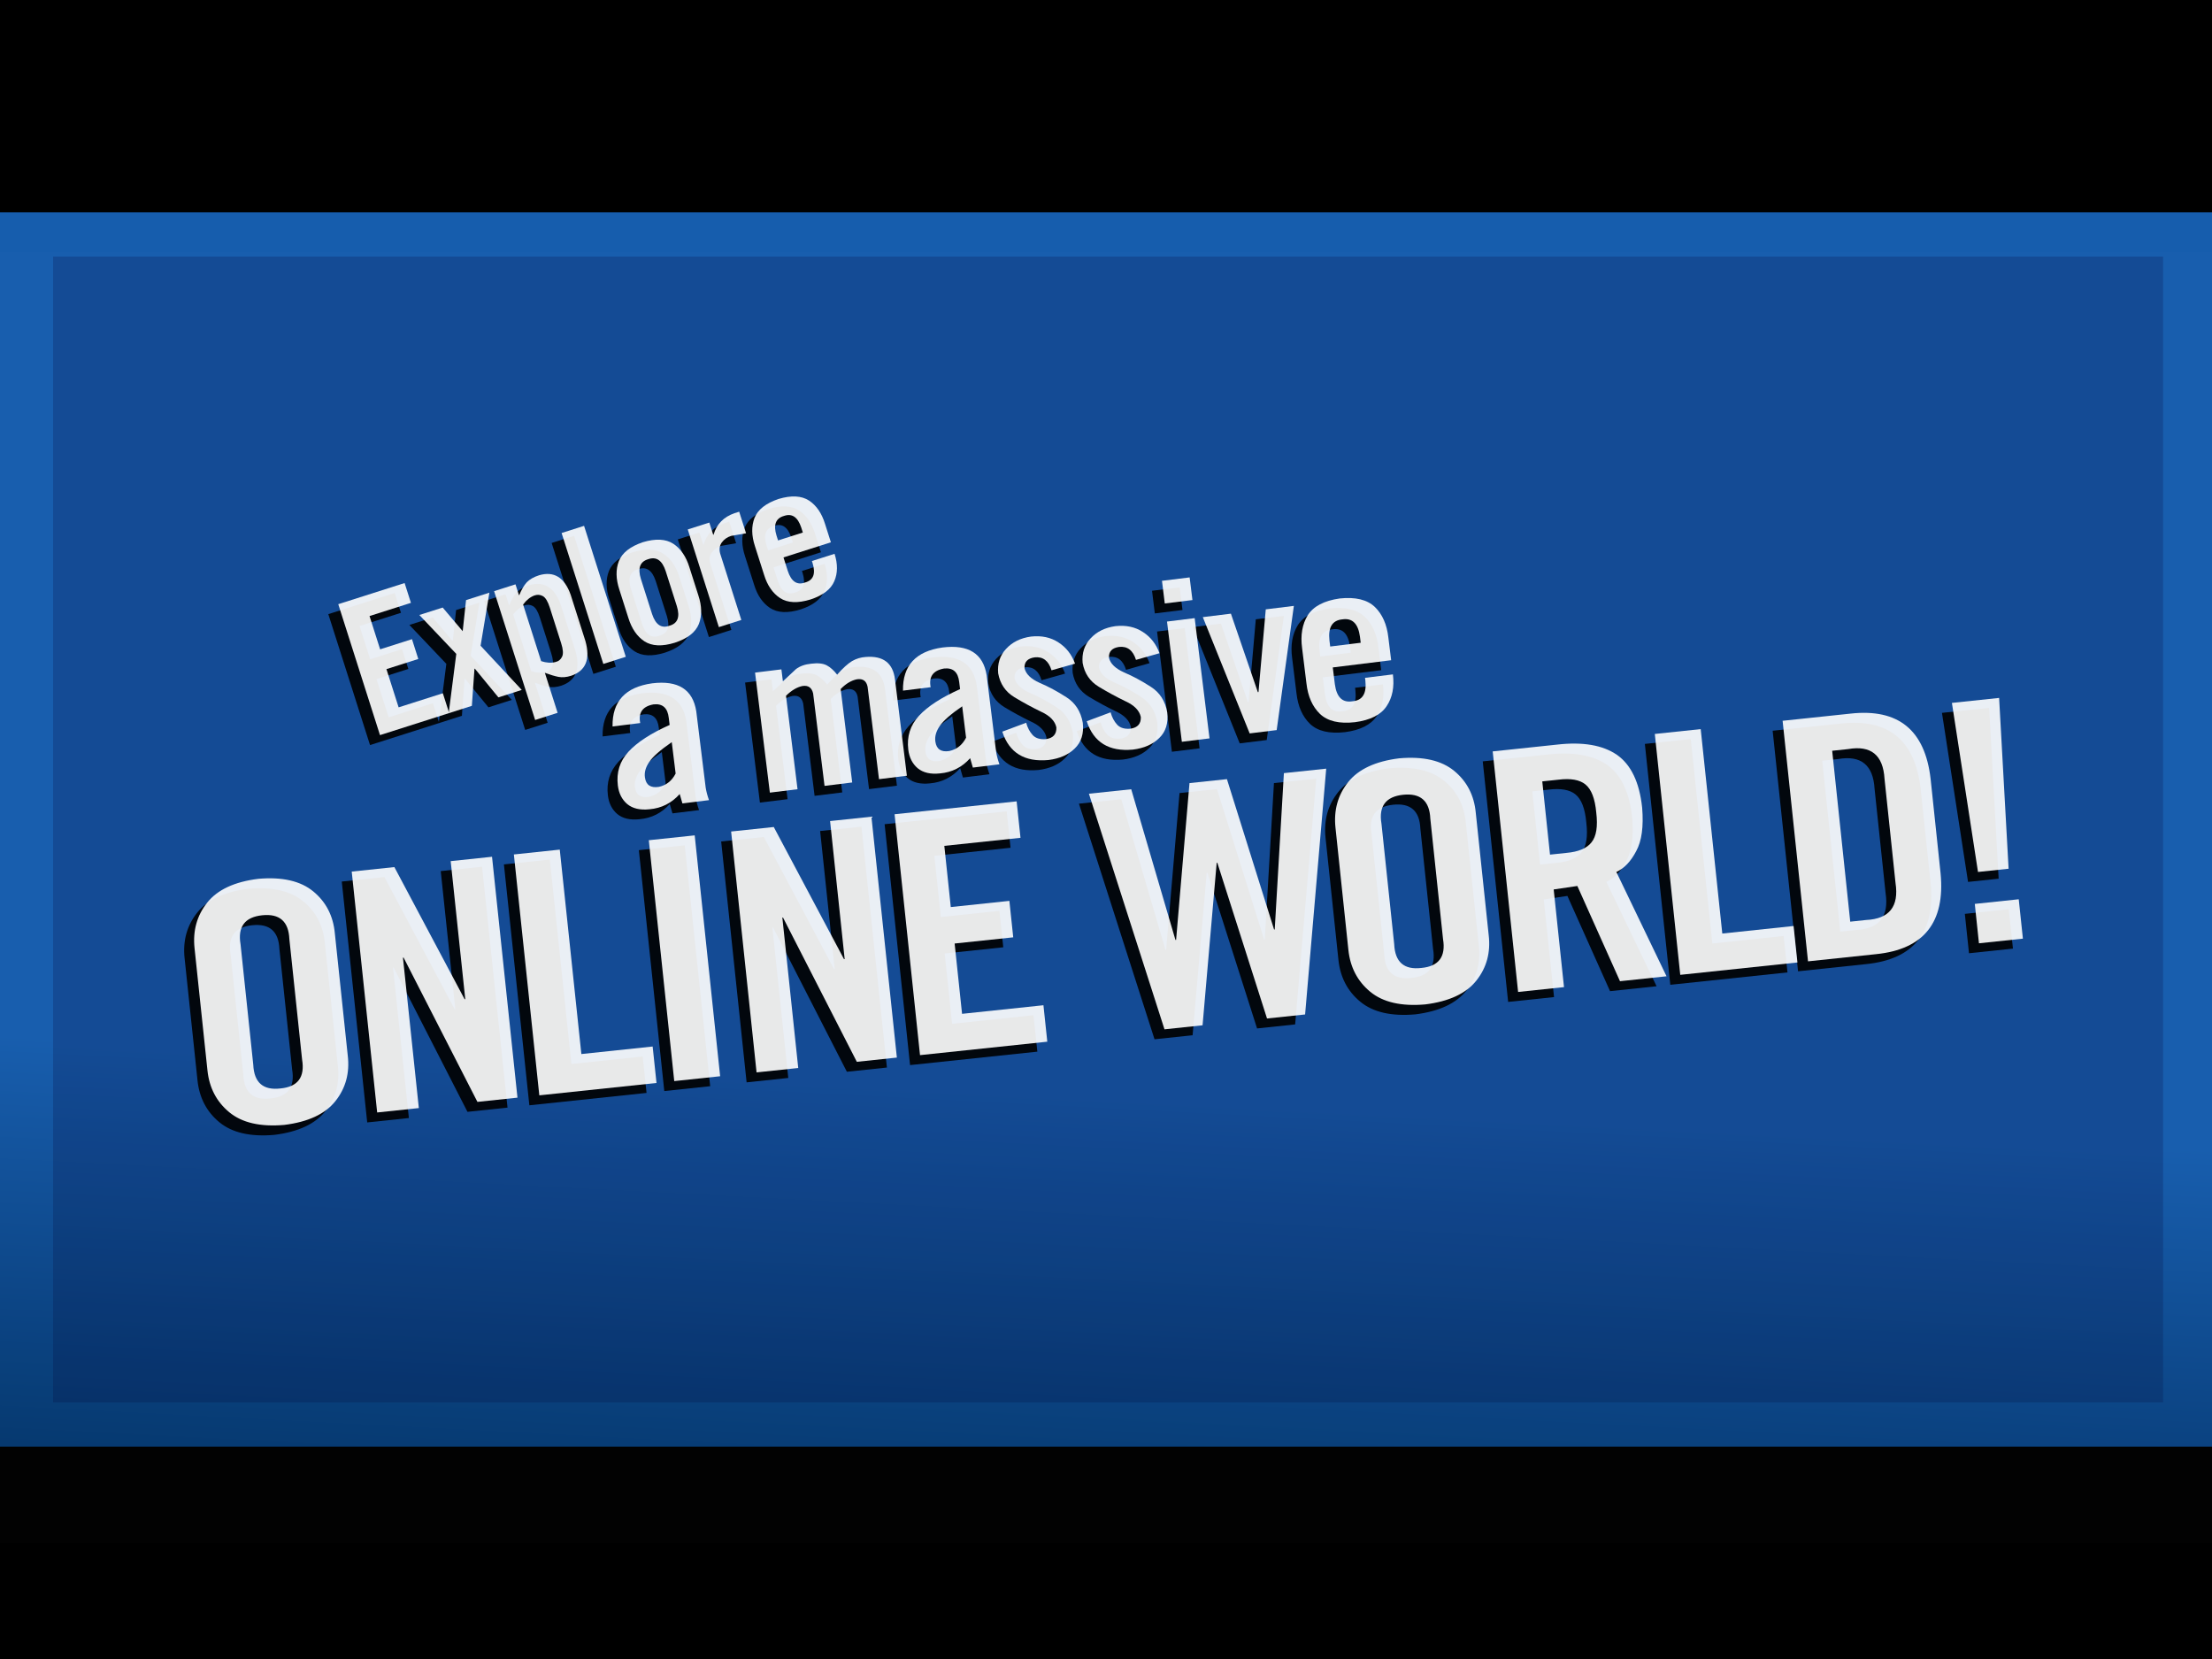 <?xml version="1.0" encoding="UTF-8" standalone="no"?>
<svg xmlns:xlink="http://www.w3.org/1999/xlink" height="375.0px" width="500.0px" xmlns="http://www.w3.org/2000/svg">
  <rect width="100%" height="100%" fill="#808080" stroke="none"/>
  <g transform="matrix(1.0, 0.0, 0.0, 1.0, 0.0, 0.0)">
    <use height="50.95" transform="matrix(1.206, 0.0, 0.0, 9.772, -81.453, -58.609)" width="549.55" xlink:href="#shape0"/>
    <use height="284.95" transform="matrix(1.0, 0.0, 0.0, 1.0, -5.0, 43.65)" width="508.95" xlink:href="#shape1"/>
    <use height="259.0" transform="matrix(1.0, 0.0, 0.0, 1.0, 12.0, 58.0)" width="476.95" xlink:href="#shape2"/>
    <use height="50.95" transform="matrix(0.964, 0.0, 0.0, 0.963, -9.533, -1.067)" width="549.55" xlink:href="#shape0"/>
    <use height="50.95" transform="matrix(1.0, 0.0, 0.0, 1.0, -19.55, 327.0)" width="549.55" xlink:href="#shape0"/>
    <use height="384.0" transform="matrix(1.124, 0.0, 0.0, 0.76, -21.996, 56.999)" width="506.95" xlink:href="#shape3"/>
    <use height="40.25" transform="matrix(0.91, -0.29, 0.29, 0.91, 74.379, 139.19)" width="115.55" xlink:href="#text0"/>
    <use height="53.85" transform="matrix(1.032, -0.109, 0.109, 1.032, 40.336, 202.496)" width="396.6" xlink:href="#text1"/>
    <use height="35.8" transform="matrix(1.029, -0.127, 0.127, 1.029, 133.648, 149.036)" width="170.7" xlink:href="#text2"/>
    <use height="40.25" transform="matrix(0.91, -0.29, 0.29, 0.91, 76.629, 136.94)" width="115.55" xlink:href="#text3"/>
    <use height="53.85" transform="matrix(1.032, -0.109, 0.109, 1.032, 42.586, 200.246)" width="396.6" xlink:href="#text4"/>
    <use height="35.8" transform="matrix(1.029, -0.127, 0.127, 1.029, 135.898, 146.786)" width="170.7" xlink:href="#text5"/>
  </g>
  <defs>
    <g id="shape0" transform="matrix(1.0, 0.0, 0.0, 1.0, 269.75, -138.55)">
      <path d="M279.8 189.5 L-269.75 189.5 -269.75 138.55 279.8 138.55 279.8 189.5" fill="#000000" fill-rule="evenodd" stroke="none"/>
    </g>
    <g id="shape1" transform="matrix(1.0, 0.0, 0.0, 1.0, 5.0, -43.65)">
      <path d="M503.95 43.65 L503.95 328.6 -5.0 328.6 -5.0 43.65 503.95 43.65" fill="url(#gradient0)" fill-rule="evenodd" stroke="none"/>
    </g>
    <linearGradient gradientTransform="matrix(-0.004, 0.068, -0.174, -0.009, 220.5, 301.15)" gradientUnits="userSpaceOnUse" id="gradient0" spreadMethod="pad" x1="-819.2" x2="819.2">
      <stop offset="0.0" stop-color="#165dad"/>
      <stop offset="1.0" stop-color="#002f62"/>
    </linearGradient>
    <g id="shape2" transform="matrix(1.0, 0.0, 0.0, 1.0, -12.0, -58.0)">
      <path d="M488.95 317.0 L12.0 317.0 12.0 58.0 488.95 58.0 488.95 317.0" fill="#000033" fill-opacity="0.2" fill-rule="evenodd" stroke="none"/>
    </g>
    <g id="shape3" transform="matrix(1.0, 0.0, 0.0, 1.0, 253.45, 192.0)">
      <path d="M-253.45 -192.0 L253.5 -192.0 253.5 192.0 -253.45 192.0 -253.45 -192.0" fill="#ffffff" fill-opacity="0.008" fill-rule="evenodd" stroke="none"/>
    </g>
    <g id="text0" transform="matrix(1.0, 0.0, 0.0, 1.0, -15.85, -6.9)">
      <g transform="matrix(1.0, 0.0, 0.0, 1.0, 12.9, 0.0)">
        <use fill="#000000" fill-opacity="0.91" height="40.25" transform="matrix(0.879, 0.0, 0.0, 0.879, 0.0, 39.0)" width="115.55" xlink:href="#font_TradeGothic_CondEighteen_E0"/>
        <use fill="#000000" fill-opacity="0.91" height="40.25" transform="matrix(0.879, 0.0, 0.0, 0.879, 19.35, 39.0)" width="115.55" xlink:href="#font_TradeGothic_CondEighteen_x0"/>
        <use fill="#000000" fill-opacity="0.91" height="40.25" transform="matrix(0.879, 0.0, 0.0, 0.879, 36.25, 39.0)" width="115.55" xlink:href="#font_TradeGothic_CondEighteen_p0"/>
        <use fill="#000000" fill-opacity="0.91" height="40.25" transform="matrix(0.879, 0.0, 0.0, 0.879, 55.65, 39.0)" width="115.55" xlink:href="#font_TradeGothic_CondEighteen_l0"/>
        <use fill="#000000" fill-opacity="0.91" height="40.25" transform="matrix(0.879, 0.0, 0.0, 0.879, 65.0, 39.0)" width="115.55" xlink:href="#font_TradeGothic_CondEighteen_o0"/>
        <use fill="#000000" fill-opacity="0.91" height="40.25" transform="matrix(0.879, 0.0, 0.0, 0.879, 84.35, 39.0)" width="115.55" xlink:href="#font_TradeGothic_CondEighteen_r0"/>
        <use fill="#000000" fill-opacity="0.91" height="40.25" transform="matrix(0.879, 0.0, 0.0, 0.879, 98.7, 39.0)" width="115.55" xlink:href="#font_TradeGothic_CondEighteen_e0"/>
      </g>
    </g>
    <g id="font_TradeGothic_CondEighteen_E0">
      <path d="M22.85 0.0 L22.85 0.0 22.85 -5.6 10.35 -5.6 10.35 -16.4 19.35 -16.4 19.35 -22.0 10.35 -22.0 10.35 -31.4 22.05 -31.4 22.05 -37.0 3.3 -37.0 3.3 0.0 22.85 0.0 22.85 0.0" fill-rule="evenodd" stroke="none"/>
    </g>
    <g id="font_TradeGothic_CondEighteen_x0">
      <path d="M0.7 0.0 L0.7 0.0 7.25 0.0 10.95 -9.3 11.05 -9.3 14.75 0.0 21.35 0.0 14.4 -14.7 21.0 -27.6 14.4 -27.6 11.0 -19.9 7.8 -27.6 1.2 -27.6 7.5 -14.6 0.7 0.0 0.7 0.0" fill-rule="evenodd" stroke="none"/>
    </g>
    <g id="font_TradeGothic_CondEighteen_p0">
      <path d="M9.45 -21.8 L9.45 -21.8 Q11.25 -23.1 13.05 -23.2 14.35 -23.25 15.2 -22.35 16.05 -21.45 16.05 -18.8 L16.05 -8.75 Q16.05 -6.15 15.2 -5.25 14.35 -4.3 13.05 -4.4 11.25 -4.5 9.45 -5.8 L9.45 -21.8 9.45 -21.8 M3.1 -27.6 L3.1 -27.6 3.1 8.8 9.45 8.8 9.45 -2.5 Q11.25 -1.1 12.6 -0.35 14.0 0.4 15.95 0.4 22.2 0.3 22.45 -7.35 L22.45 -20.45 Q22.2 -27.85 15.95 -28.0 13.7 -28.0 12.2 -27.2 10.75 -26.35 9.25 -24.55 L9.15 -24.55 9.15 -27.6 3.1 -27.6 3.1 -27.6" fill-rule="evenodd" stroke="none"/>
    </g>
    <g id="font_TradeGothic_CondEighteen_l0">
      <path d="M9.45 0.0 L9.45 0.0 9.45 -37.0 3.1 -37.0 3.1 0.0 9.45 0.0 9.45 0.0" fill-rule="evenodd" stroke="none"/>
    </g>
    <g id="font_TradeGothic_CondEighteen_o0">
      <path d="M2.65 -9.8 L2.65 -9.8 Q2.6 -5.25 4.85 -2.45 7.15 0.35 12.55 0.4 17.95 0.35 20.25 -2.45 22.5 -5.25 22.45 -9.8 L22.45 -17.75 Q22.5 -22.3 20.25 -25.1 17.95 -27.9 12.55 -28.0 7.15 -27.9 4.85 -25.1 2.6 -22.3 2.65 -17.75 L2.65 -9.8 2.65 -9.8 M16.05 -8.8 L16.05 -8.8 Q16.0 -4.25 12.55 -4.4 9.1 -4.25 9.05 -8.8 L9.05 -18.75 Q9.1 -23.3 12.55 -23.2 16.0 -23.3 16.05 -18.75 L16.05 -8.8 16.05 -8.8" fill-rule="evenodd" stroke="none"/>
    </g>
    <g id="font_TradeGothic_CondEighteen_r0">
      <path d="M9.45 0.0 L9.45 0.0 9.45 -18.75 Q9.55 -20.6 10.8 -21.5 12.05 -22.4 13.7 -22.4 L17.75 -21.85 17.75 -27.95 16.45 -27.95 Q11.8 -27.85 9.3 -24.15 L9.2 -24.15 9.2 -27.6 3.1 -27.6 3.1 0.0 9.45 0.0 9.45 0.0" fill-rule="evenodd" stroke="none"/>
    </g>
    <g id="font_TradeGothic_CondEighteen_e0">
      <path d="M22.45 -17.8 L22.45 -17.8 Q22.5 -22.3 20.25 -25.1 17.95 -27.9 12.55 -28.0 7.15 -27.9 4.85 -25.1 2.6 -22.3 2.65 -17.8 L2.65 -9.7 Q2.6 -5.25 4.85 -2.45 7.15 0.35 12.55 0.4 17.85 0.35 20.15 -2.35 22.45 -5.0 22.45 -9.35 L16.05 -9.35 16.05 -8.75 Q16.0 -4.25 12.55 -4.4 9.1 -4.25 9.05 -8.75 L9.05 -12.6 22.45 -12.6 22.45 -17.8 22.45 -17.8 M9.05 -17.4 L9.05 -17.4 9.05 -18.8 Q9.1 -23.3 12.55 -23.2 16.0 -23.3 16.05 -18.8 L16.05 -17.4 9.05 -17.4 9.05 -17.4" fill-rule="evenodd" stroke="none"/>
    </g>
    <g id="text1" transform="matrix(1.0, 0.0, 0.0, 1.0, 125.6, -10.6)">
      <g transform="matrix(1.0, 0.0, 0.0, 1.0, -130.4, 0.0)">
        <use fill="#000000" fill-opacity="0.91" height="53.85" transform="matrix(1.426, 0.0, 0.0, 1.426, 0.0, 64.0)" width="396.6" xlink:href="#font_TradeGothic_CondEighteen_O0"/>
        <use fill="#000000" fill-opacity="0.91" height="53.85" transform="matrix(1.426, 0.0, 0.0, 1.426, 35.8, 64.0)" width="396.6" xlink:href="#font_TradeGothic_CondEighteen_N0"/>
        <use fill="#000000" fill-opacity="0.91" height="53.85" transform="matrix(1.426, 0.0, 0.0, 1.426, 71.6, 64.0)" width="396.6" xlink:href="#font_TradeGothic_CondEighteen_L0"/>
        <use fill="#000000" fill-opacity="0.91" height="53.85" transform="matrix(1.426, 0.0, 0.0, 1.426, 99.3, 64.0)" width="396.6" xlink:href="#font_TradeGothic_CondEighteen_I0"/>
        <use fill="#000000" fill-opacity="0.91" height="53.85" transform="matrix(1.426, 0.0, 0.0, 1.426, 118.9, 64.0)" width="396.6" xlink:href="#font_TradeGothic_CondEighteen_N0"/>
        <use fill="#000000" fill-opacity="0.91" height="53.85" transform="matrix(1.426, 0.0, 0.0, 1.426, 154.7, 64.0)" width="396.6" xlink:href="#font_TradeGothic_CondEighteen_E0"/>
        <use fill="#000000" fill-opacity="0.91" height="53.85" transform="matrix(1.426, 0.0, 0.0, 1.426, 201.9, 64.0)" width="396.6" xlink:href="#font_TradeGothic_CondEighteen_W0"/>
        <use fill="#000000" fill-opacity="0.91" height="53.85" transform="matrix(1.426, 0.0, 0.0, 1.426, 249.9, 64.0)" width="396.6" xlink:href="#font_TradeGothic_CondEighteen_O0"/>
        <use fill="#000000" fill-opacity="0.91" height="53.85" transform="matrix(1.426, 0.0, 0.0, 1.426, 285.7, 64.0)" width="396.6" xlink:href="#font_TradeGothic_CondEighteen_R0"/>
        <use fill="#000000" fill-opacity="0.91" height="53.85" transform="matrix(1.426, 0.0, 0.0, 1.426, 321.5, 64.0)" width="396.6" xlink:href="#font_TradeGothic_CondEighteen_L0"/>
        <use fill="#000000" fill-opacity="0.91" height="53.85" transform="matrix(1.426, 0.0, 0.0, 1.426, 349.2, 64.0)" width="396.6" xlink:href="#font_TradeGothic_CondEighteen_D0"/>
        <use fill="#000000" fill-opacity="0.91" height="53.85" transform="matrix(1.426, 0.0, 0.0, 1.426, 385.0, 64.0)" width="396.6" xlink:href="#font_TradeGothic_CondEighteen__1"/>
      </g>
    </g>
    <g id="font_TradeGothic_CondEighteen_O0">
      <path d="M10.35 -27.75 L10.35 -27.75 Q10.1 -31.8 14.1 -31.8 18.1 -31.8 17.85 -27.75 L17.85 -9.25 Q18.1 -5.15 14.1 -5.2 10.1 -5.15 10.35 -9.25 L10.35 -27.75 10.35 -27.75 M3.3 -9.1 L3.3 -9.1 Q3.3 -5.1 5.95 -2.4 8.6 0.3 14.1 0.4 19.6 0.3 22.25 -2.4 24.9 -5.1 24.85 -9.1 L24.85 -27.9 Q24.9 -31.9 22.25 -34.6 19.6 -37.3 14.1 -37.4 8.6 -37.3 5.95 -34.6 3.3 -31.9 3.3 -27.9 L3.3 -9.1 3.3 -9.1" fill-rule="evenodd" stroke="none"/>
    </g>
    <g id="font_TradeGothic_CondEighteen_N0">
      <path d="M9.7 0.0 L9.7 0.0 9.7 -23.1 9.8 -23.1 18.7 0.0 24.85 0.0 24.85 -37.0 18.5 -37.0 18.5 -15.8 18.4 -15.8 9.85 -37.0 3.3 -37.0 3.3 0.0 9.7 0.0 9.7 0.0" fill-rule="evenodd" stroke="none"/>
    </g>
    <g id="font_TradeGothic_CondEighteen_L0">
      <path d="M21.1 0.0 L21.1 0.0 21.1 -5.6 10.15 -5.6 10.15 -37.0 3.1 -37.0 3.1 0.0 21.1 0.0 21.1 0.0" fill-rule="evenodd" stroke="none"/>
    </g>
    <g id="font_TradeGothic_CondEighteen_I0">
      <path d="M11.45 0.0 L11.45 0.0 11.45 -37.0 4.4 -37.0 4.4 0.0 11.45 0.0 11.45 0.0" fill-rule="evenodd" stroke="none"/>
    </g>
    <g id="font_TradeGothic_CondEighteen_W0">
      <path d="M10.95 -13.4 L10.95 -13.4 10.85 -13.4 6.55 -37.0 0.05 -37.0 7.75 0.0 13.6 0.0 18.35 -24.45 18.45 -24.45 23.5 0.0 29.35 0.0 36.5 -37.0 30.0 -37.0 26.1 -13.4 26.0 -13.4 21.25 -37.0 15.5 -37.0 10.95 -13.4 10.95 -13.4" fill-rule="evenodd" stroke="none"/>
    </g>
    <g id="font_TradeGothic_CondEighteen_R0">
      <path d="M10.35 -15.0 L10.35 -15.0 14.0 -15.15 18.95 0.0 26.1 0.0 20.15 -16.65 Q22.05 -17.3 23.5 -19.5 25.0 -21.65 25.1 -26.0 25.1 -31.85 22.1 -34.45 19.1 -37.0 13.2 -36.95 L3.3 -36.95 3.3 0.0 10.35 0.0 10.35 -15.0 10.35 -15.0 M10.35 -31.6 L10.35 -31.6 12.85 -31.6 Q15.65 -31.65 16.85 -30.45 18.1 -29.2 18.05 -26.0 18.1 -22.8 16.85 -21.55 15.65 -20.3 12.85 -20.35 L10.35 -20.35 10.35 -31.6 10.35 -31.6" fill-rule="evenodd" stroke="none"/>
    </g>
    <g id="font_TradeGothic_CondEighteen_D0">
      <path d="M3.3 0.0 L3.3 0.0 13.75 0.0 Q24.75 0.05 24.85 -11.25 L24.85 -25.75 Q24.75 -37.0 13.75 -36.95 L3.3 -36.95 3.3 0.0 3.3 0.0 M10.35 -31.6 L10.35 -31.6 12.8 -31.6 Q18.1 -31.95 17.85 -26.5 L17.85 -10.5 Q18.1 -5.05 12.8 -5.35 L10.35 -5.35 10.35 -31.6 10.35 -31.6" fill-rule="evenodd" stroke="none"/>
    </g>
    <g id="font_TradeGothic_CondEighteen__1">
      <path d="M11.2 0.0 L11.2 0.0 11.2 -6.05 4.45 -6.05 4.45 0.0 11.2 0.0 11.2 0.0 M5.45 -10.85 L5.45 -10.85 10.15 -10.85 11.45 -36.95 4.2 -36.95 5.45 -10.85 5.45 -10.85" fill-rule="evenodd" stroke="none"/>
    </g>
    <g id="text2" transform="matrix(1.0, 0.0, 0.0, 1.0, 12.3, -7.5)">
      <g transform="matrix(1.0, 0.0, 0.0, 1.0, -14.25, 0.0)">
        <use fill="#000000" fill-opacity="0.91" height="35.8" transform="matrix(0.957, 0.0, 0.0, 0.957, 0.0, 43.0)" width="170.7" xlink:href="#font_TradeGothic_CondEighteen_a0"/>
        <use fill="#000000" fill-opacity="0.91" height="35.8" transform="matrix(0.957, 0.0, 0.0, 0.957, 31.65, 43.0)" width="170.7" xlink:href="#font_TradeGothic_CondEighteen_m0"/>
        <use fill="#000000" fill-opacity="0.91" height="35.8" transform="matrix(0.957, 0.0, 0.0, 0.957, 63.8, 43.0)" width="170.7" xlink:href="#font_TradeGothic_CondEighteen_a0"/>
        <use fill="#000000" fill-opacity="0.91" height="35.8" transform="matrix(0.957, 0.0, 0.0, 0.957, 85.05, 43.0)" width="170.7" xlink:href="#font_TradeGothic_CondEighteen_s0"/>
        <use fill="#000000" fill-opacity="0.91" height="35.8" transform="matrix(0.957, 0.0, 0.0, 0.957, 103.6, 43.0)" width="170.7" xlink:href="#font_TradeGothic_CondEighteen_s0"/>
        <use fill="#000000" fill-opacity="0.91" height="35.8" transform="matrix(0.957, 0.0, 0.0, 0.957, 122.15, 43.0)" width="170.7" xlink:href="#font_TradeGothic_CondEighteen_i0"/>
        <use fill="#000000" fill-opacity="0.91" height="35.8" transform="matrix(0.957, 0.0, 0.0, 0.957, 132.55, 43.0)" width="170.7" xlink:href="#font_TradeGothic_CondEighteen_v0"/>
        <use fill="#000000" fill-opacity="0.91" height="35.8" transform="matrix(0.957, 0.0, 0.0, 0.957, 151.1, 43.0)" width="170.7" xlink:href="#font_TradeGothic_CondEighteen_e0"/>
      </g>
    </g>
    <g id="font_TradeGothic_CondEighteen_a0">
      <path d="M15.4 -6.95 L15.4 -6.95 Q13.85 -4.65 11.25 -4.4 8.4 -4.3 8.35 -6.9 8.3 -8.65 9.75 -10.3 11.25 -12.0 15.4 -14.15 L15.4 -6.95 15.4 -6.95 M8.8 -19.35 L8.8 -19.35 Q8.55 -23.0 12.35 -23.2 15.45 -23.15 15.4 -19.7 L15.4 -18.1 Q8.7 -16.05 5.35 -13.2 2.0 -10.35 2.0 -5.85 2.0 -3.15 3.6 -1.4 5.25 0.35 8.5 0.4 12.6 0.55 15.75 -2.2 L16.1 0.0 22.2 0.0 Q21.85 -1.55 21.8 -2.95 L21.8 -20.45 Q21.55 -28.0 12.6 -28.0 3.35 -27.85 2.45 -19.35 L8.8 -19.35 8.8 -19.35" fill-rule="evenodd" stroke="none"/>
    </g>
    <g id="font_TradeGothic_CondEighteen_m0">
      <path d="M22.0 0.0 L22.0 0.0 22.0 -21.45 Q24.0 -23.05 25.95 -23.2 28.0 -23.25 28.15 -21.2 L28.15 0.0 34.55 0.0 34.55 -22.1 Q34.55 -27.75 28.55 -28.0 26.9 -28.1 25.35 -27.45 23.8 -26.75 21.6 -24.8 20.65 -26.4 19.5 -27.2 18.35 -28.0 16.05 -28.0 13.9 -28.05 12.45 -27.2 L9.15 -24.8 9.15 -27.55 3.1 -27.55 3.1 0.0 9.45 0.0 9.45 -21.45 Q11.55 -23.05 13.45 -23.2 15.45 -23.25 15.65 -21.2 L15.65 0.0 22.0 0.0 22.0 0.0" fill-rule="evenodd" stroke="none"/>
    </g>
    <g id="font_TradeGothic_CondEighteen_s0">
      <path d="M19.9 -20.65 L19.9 -20.65 Q19.15 -23.9 16.75 -25.9 14.35 -27.95 10.7 -28.0 7.1 -27.95 4.7 -25.9 2.35 -23.9 2.25 -20.6 2.45 -16.95 5.25 -14.75 8.05 -12.55 10.85 -10.75 13.7 -9.0 13.9 -6.75 13.7 -4.45 11.25 -4.4 9.25 -4.45 8.35 -5.65 7.45 -6.9 7.2 -8.65 L1.55 -7.3 Q3.0 0.15 11.2 0.4 15.05 0.4 17.5 -1.5 19.95 -3.35 20.0 -7.05 19.8 -11.0 17.0 -13.3 14.2 -15.65 11.35 -17.3 8.55 -19.0 8.35 -21.05 8.5 -23.15 10.95 -23.2 13.8 -23.15 14.4 -19.8 L19.9 -20.65 19.9 -20.65" fill-rule="evenodd" stroke="none"/>
    </g>
    <g id="font_TradeGothic_CondEighteen_i0">
      <path d="M9.45 -31.75 L9.45 -31.75 9.45 -36.95 3.1 -36.95 3.1 -31.75 9.45 -31.75 9.45 -31.75 M9.45 0.0 L9.45 0.0 9.45 -27.6 3.1 -27.6 3.1 0.0 9.45 0.0 9.45 0.0" fill-rule="evenodd" stroke="none"/>
    </g>
    <g id="font_TradeGothic_CondEighteen_v0">
      <path d="M10.95 -9.1 L10.95 -9.1 10.8 -9.1 6.9 -27.6 0.45 -27.6 7.8 0.0 14.0 0.0 21.35 -27.6 14.9 -27.6 10.95 -9.1 10.95 -9.1" fill-rule="evenodd" stroke="none"/>
    </g>
    <g id="text3" transform="matrix(1.0, 0.0, 0.0, 1.0, -15.85, -6.9)">
      <g transform="matrix(1.0, 0.0, 0.0, 1.0, 12.9, 0.0)">
        <use fill="#ffffff" fill-opacity="0.91" height="40.25" transform="matrix(0.879, 0.0, 0.0, 0.879, 0.0, 39.0)" width="115.55" xlink:href="#font_TradeGothic_CondEighteen_E0"/>
        <use fill="#ffffff" fill-opacity="0.91" height="40.25" transform="matrix(0.879, 0.0, 0.0, 0.879, 19.35, 39.0)" width="115.55" xlink:href="#font_TradeGothic_CondEighteen_x0"/>
        <use fill="#ffffff" fill-opacity="0.91" height="40.25" transform="matrix(0.879, 0.0, 0.0, 0.879, 36.25, 39.0)" width="115.55" xlink:href="#font_TradeGothic_CondEighteen_p0"/>
        <use fill="#ffffff" fill-opacity="0.91" height="40.25" transform="matrix(0.879, 0.0, 0.0, 0.879, 55.65, 39.0)" width="115.55" xlink:href="#font_TradeGothic_CondEighteen_l0"/>
        <use fill="#ffffff" fill-opacity="0.91" height="40.25" transform="matrix(0.879, 0.0, 0.0, 0.879, 65.0, 39.0)" width="115.55" xlink:href="#font_TradeGothic_CondEighteen_o0"/>
        <use fill="#ffffff" fill-opacity="0.91" height="40.25" transform="matrix(0.879, 0.0, 0.0, 0.879, 84.35, 39.0)" width="115.55" xlink:href="#font_TradeGothic_CondEighteen_r0"/>
        <use fill="#ffffff" fill-opacity="0.91" height="40.25" transform="matrix(0.879, 0.0, 0.0, 0.879, 98.7, 39.0)" width="115.55" xlink:href="#font_TradeGothic_CondEighteen_e0"/>
      </g>
    </g>
    <g id="text4" transform="matrix(1.0, 0.0, 0.0, 1.0, 125.6, -10.6)">
      <g transform="matrix(1.0, 0.0, 0.0, 1.0, -130.4, 0.0)">
        <use fill="#ffffff" fill-opacity="0.91" height="53.85" transform="matrix(1.426, 0.0, 0.0, 1.426, 0.0, 64.0)" width="396.6" xlink:href="#font_TradeGothic_CondEighteen_O0"/>
        <use fill="#ffffff" fill-opacity="0.91" height="53.85" transform="matrix(1.426, 0.0, 0.0, 1.426, 35.8, 64.0)" width="396.6" xlink:href="#font_TradeGothic_CondEighteen_N0"/>
        <use fill="#ffffff" fill-opacity="0.91" height="53.85" transform="matrix(1.426, 0.0, 0.0, 1.426, 71.6, 64.0)" width="396.6" xlink:href="#font_TradeGothic_CondEighteen_L0"/>
        <use fill="#ffffff" fill-opacity="0.91" height="53.85" transform="matrix(1.426, 0.0, 0.0, 1.426, 99.3, 64.0)" width="396.6" xlink:href="#font_TradeGothic_CondEighteen_I0"/>
        <use fill="#ffffff" fill-opacity="0.91" height="53.85" transform="matrix(1.426, 0.0, 0.0, 1.426, 118.9, 64.0)" width="396.6" xlink:href="#font_TradeGothic_CondEighteen_N0"/>
        <use fill="#ffffff" fill-opacity="0.91" height="53.85" transform="matrix(1.426, 0.0, 0.0, 1.426, 154.7, 64.0)" width="396.6" xlink:href="#font_TradeGothic_CondEighteen_E0"/>
        <use fill="#ffffff" fill-opacity="0.91" height="53.85" transform="matrix(1.426, 0.0, 0.0, 1.426, 201.9, 64.0)" width="396.6" xlink:href="#font_TradeGothic_CondEighteen_W0"/>
        <use fill="#ffffff" fill-opacity="0.91" height="53.85" transform="matrix(1.426, 0.0, 0.0, 1.426, 249.9, 64.0)" width="396.6" xlink:href="#font_TradeGothic_CondEighteen_O0"/>
        <use fill="#ffffff" fill-opacity="0.91" height="53.85" transform="matrix(1.426, 0.0, 0.0, 1.426, 285.7, 64.0)" width="396.6" xlink:href="#font_TradeGothic_CondEighteen_R0"/>
        <use fill="#ffffff" fill-opacity="0.91" height="53.85" transform="matrix(1.426, 0.0, 0.0, 1.426, 321.5, 64.0)" width="396.6" xlink:href="#font_TradeGothic_CondEighteen_L0"/>
        <use fill="#ffffff" fill-opacity="0.91" height="53.85" transform="matrix(1.426, 0.0, 0.0, 1.426, 349.2, 64.0)" width="396.6" xlink:href="#font_TradeGothic_CondEighteen_D0"/>
        <use fill="#ffffff" fill-opacity="0.91" height="53.85" transform="matrix(1.426, 0.0, 0.0, 1.426, 385.0, 64.0)" width="396.6" xlink:href="#font_TradeGothic_CondEighteen__1"/>
      </g>
    </g>
    <g id="text5" transform="matrix(1.0, 0.0, 0.0, 1.0, 12.3, -7.5)">
      <g transform="matrix(1.0, 0.0, 0.0, 1.0, -14.25, 0.0)">
        <use fill="#ffffff" fill-opacity="0.91" height="35.8" transform="matrix(0.957, 0.0, 0.0, 0.957, 0.0, 43.0)" width="170.7" xlink:href="#font_TradeGothic_CondEighteen_a0"/>
        <use fill="#ffffff" fill-opacity="0.91" height="35.8" transform="matrix(0.957, 0.0, 0.0, 0.957, 31.65, 43.0)" width="170.7" xlink:href="#font_TradeGothic_CondEighteen_m0"/>
        <use fill="#ffffff" fill-opacity="0.91" height="35.8" transform="matrix(0.957, 0.0, 0.0, 0.957, 63.8, 43.0)" width="170.7" xlink:href="#font_TradeGothic_CondEighteen_a0"/>
        <use fill="#ffffff" fill-opacity="0.91" height="35.8" transform="matrix(0.957, 0.0, 0.0, 0.957, 85.05, 43.0)" width="170.7" xlink:href="#font_TradeGothic_CondEighteen_s0"/>
        <use fill="#ffffff" fill-opacity="0.91" height="35.8" transform="matrix(0.957, 0.0, 0.0, 0.957, 103.6, 43.0)" width="170.7" xlink:href="#font_TradeGothic_CondEighteen_s0"/>
        <use fill="#ffffff" fill-opacity="0.91" height="35.8" transform="matrix(0.957, 0.0, 0.0, 0.957, 122.15, 43.0)" width="170.7" xlink:href="#font_TradeGothic_CondEighteen_i0"/>
        <use fill="#ffffff" fill-opacity="0.91" height="35.8" transform="matrix(0.957, 0.0, 0.0, 0.957, 132.55, 43.0)" width="170.7" xlink:href="#font_TradeGothic_CondEighteen_v0"/>
        <use fill="#ffffff" fill-opacity="0.91" height="35.8" transform="matrix(0.957, 0.0, 0.0, 0.957, 151.1, 43.0)" width="170.7" xlink:href="#font_TradeGothic_CondEighteen_e0"/>
      </g>
    </g>
  </defs>
</svg>
